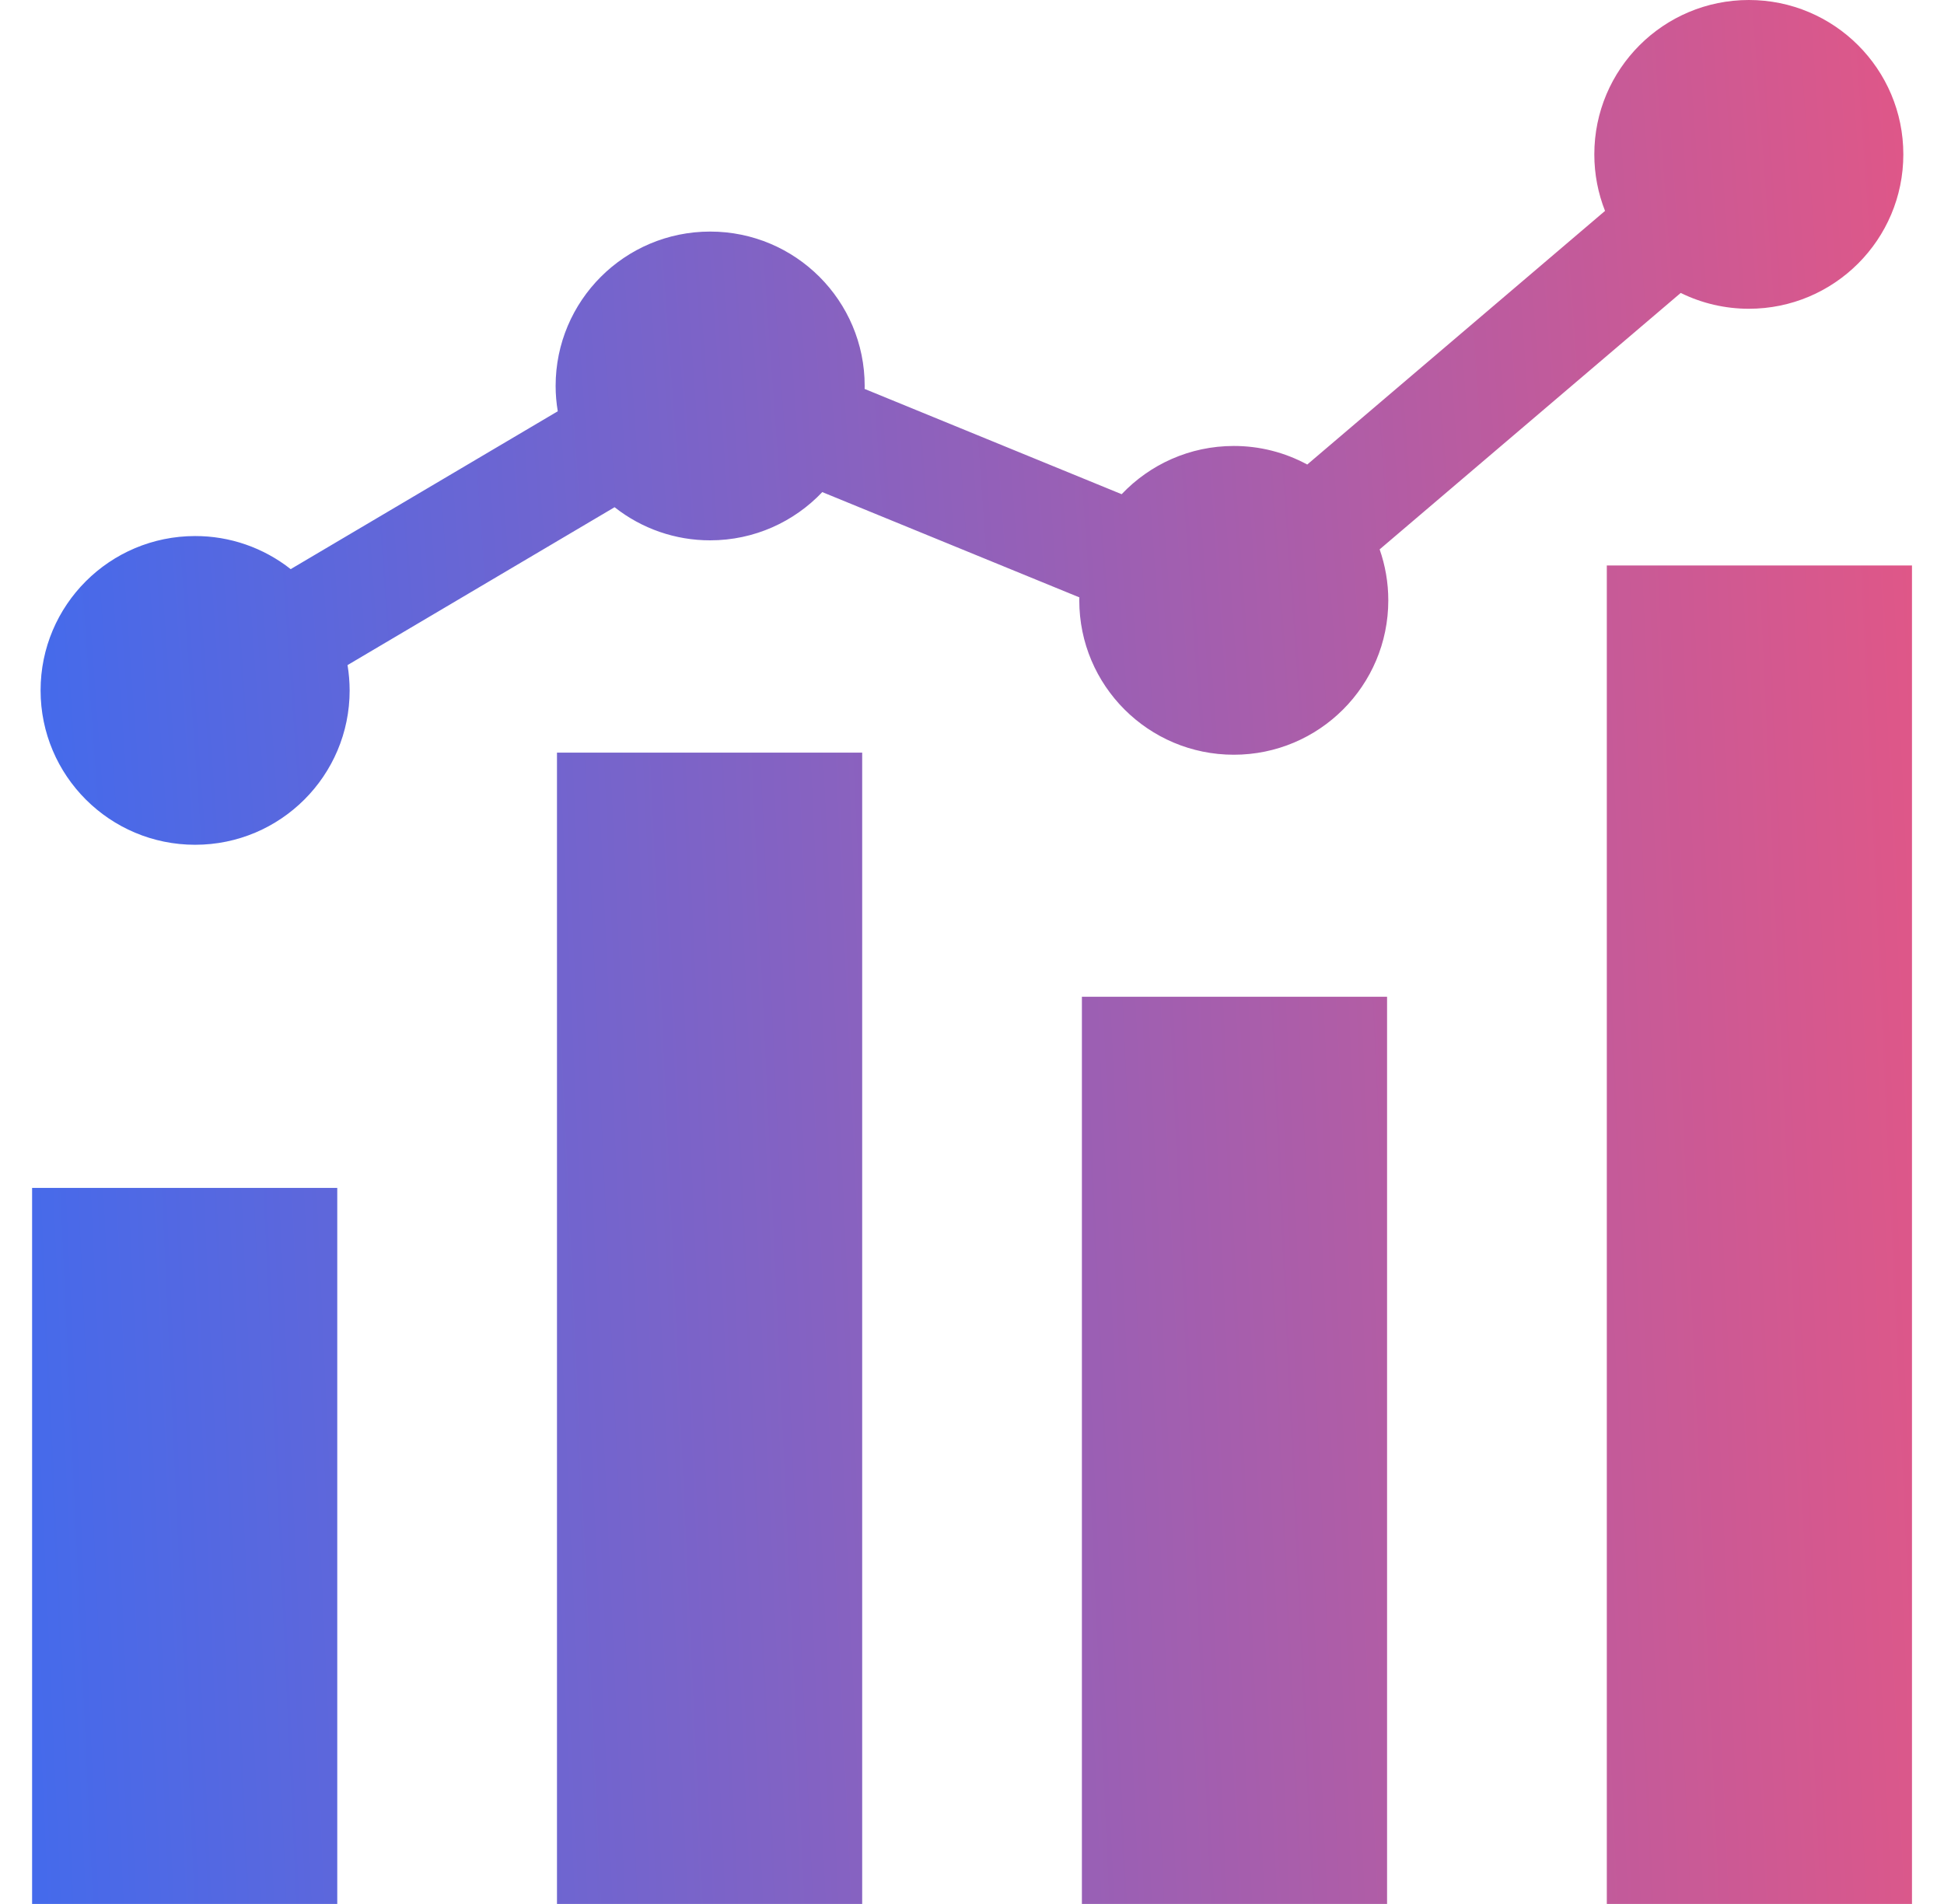 <svg width="49" height="48" viewBox="0 0 49 48" fill="none" xmlns="http://www.w3.org/2000/svg">
<path d="M14.039 18.974H21.732V47.999H14.039V18.974ZM27.27 25.128H34.962V47.999H27.27V25.128ZM40.501 14.256H48.193V47.999H40.501V14.256ZM0.809 29.948H8.501V47.999H0.809V29.948Z" fill="url(#paint0_linear_6918_5840)"/>
<path d="M44.081 0C41.93 0 40.186 1.742 40.186 3.892C40.186 4.395 40.282 4.875 40.456 5.317L32.95 11.711C32.382 11.403 31.745 11.242 31.099 11.243C29.985 11.243 28.982 11.711 28.272 12.459L21.793 9.805C21.793 9.78 21.795 9.755 21.795 9.73C21.795 7.58 20.051 5.838 17.9 5.838C15.749 5.838 14.005 7.58 14.005 9.73C14.005 9.947 14.024 10.16 14.059 10.368L7.327 14.348C6.641 13.807 5.792 13.512 4.918 13.514C2.767 13.514 1.023 15.256 1.023 17.405C1.023 19.555 2.767 21.297 4.918 21.297C7.069 21.297 8.813 19.555 8.813 17.405C8.812 17.192 8.795 16.978 8.76 16.767L15.491 12.787C16.177 13.329 17.026 13.623 17.9 13.622C19.013 13.622 20.017 13.154 20.726 12.406L27.206 15.06C27.205 15.085 27.204 15.11 27.204 15.135C27.204 17.285 28.948 19.027 31.099 19.027C33.25 19.027 34.993 17.285 34.993 15.135C34.993 14.685 34.916 14.253 34.775 13.85L42.364 7.385C42.898 7.648 43.485 7.784 44.081 7.784C46.232 7.784 47.975 6.041 47.975 3.892C47.975 1.742 46.231 0 44.081 0Z" fill="url(#paint1_linear_6918_5840)"/>
<defs>
<linearGradient id="paint0_linear_6918_5840" x1="0.809" y1="47.999" x2="49.642" y2="45.753" gradientUnits="userSpaceOnUse">
<stop offset="0.005" stop-color="#456AEB"/>
<stop offset="1" stop-color="#DF5788"/>
</linearGradient>
<linearGradient id="paint1_linear_6918_5840" x1="1.023" y1="21.297" x2="49.262" y2="17.814" gradientUnits="userSpaceOnUse">
<stop offset="0.005" stop-color="#456AEB"/>
<stop offset="1" stop-color="#DF5788"/>
</linearGradient>
</defs>
</svg>
